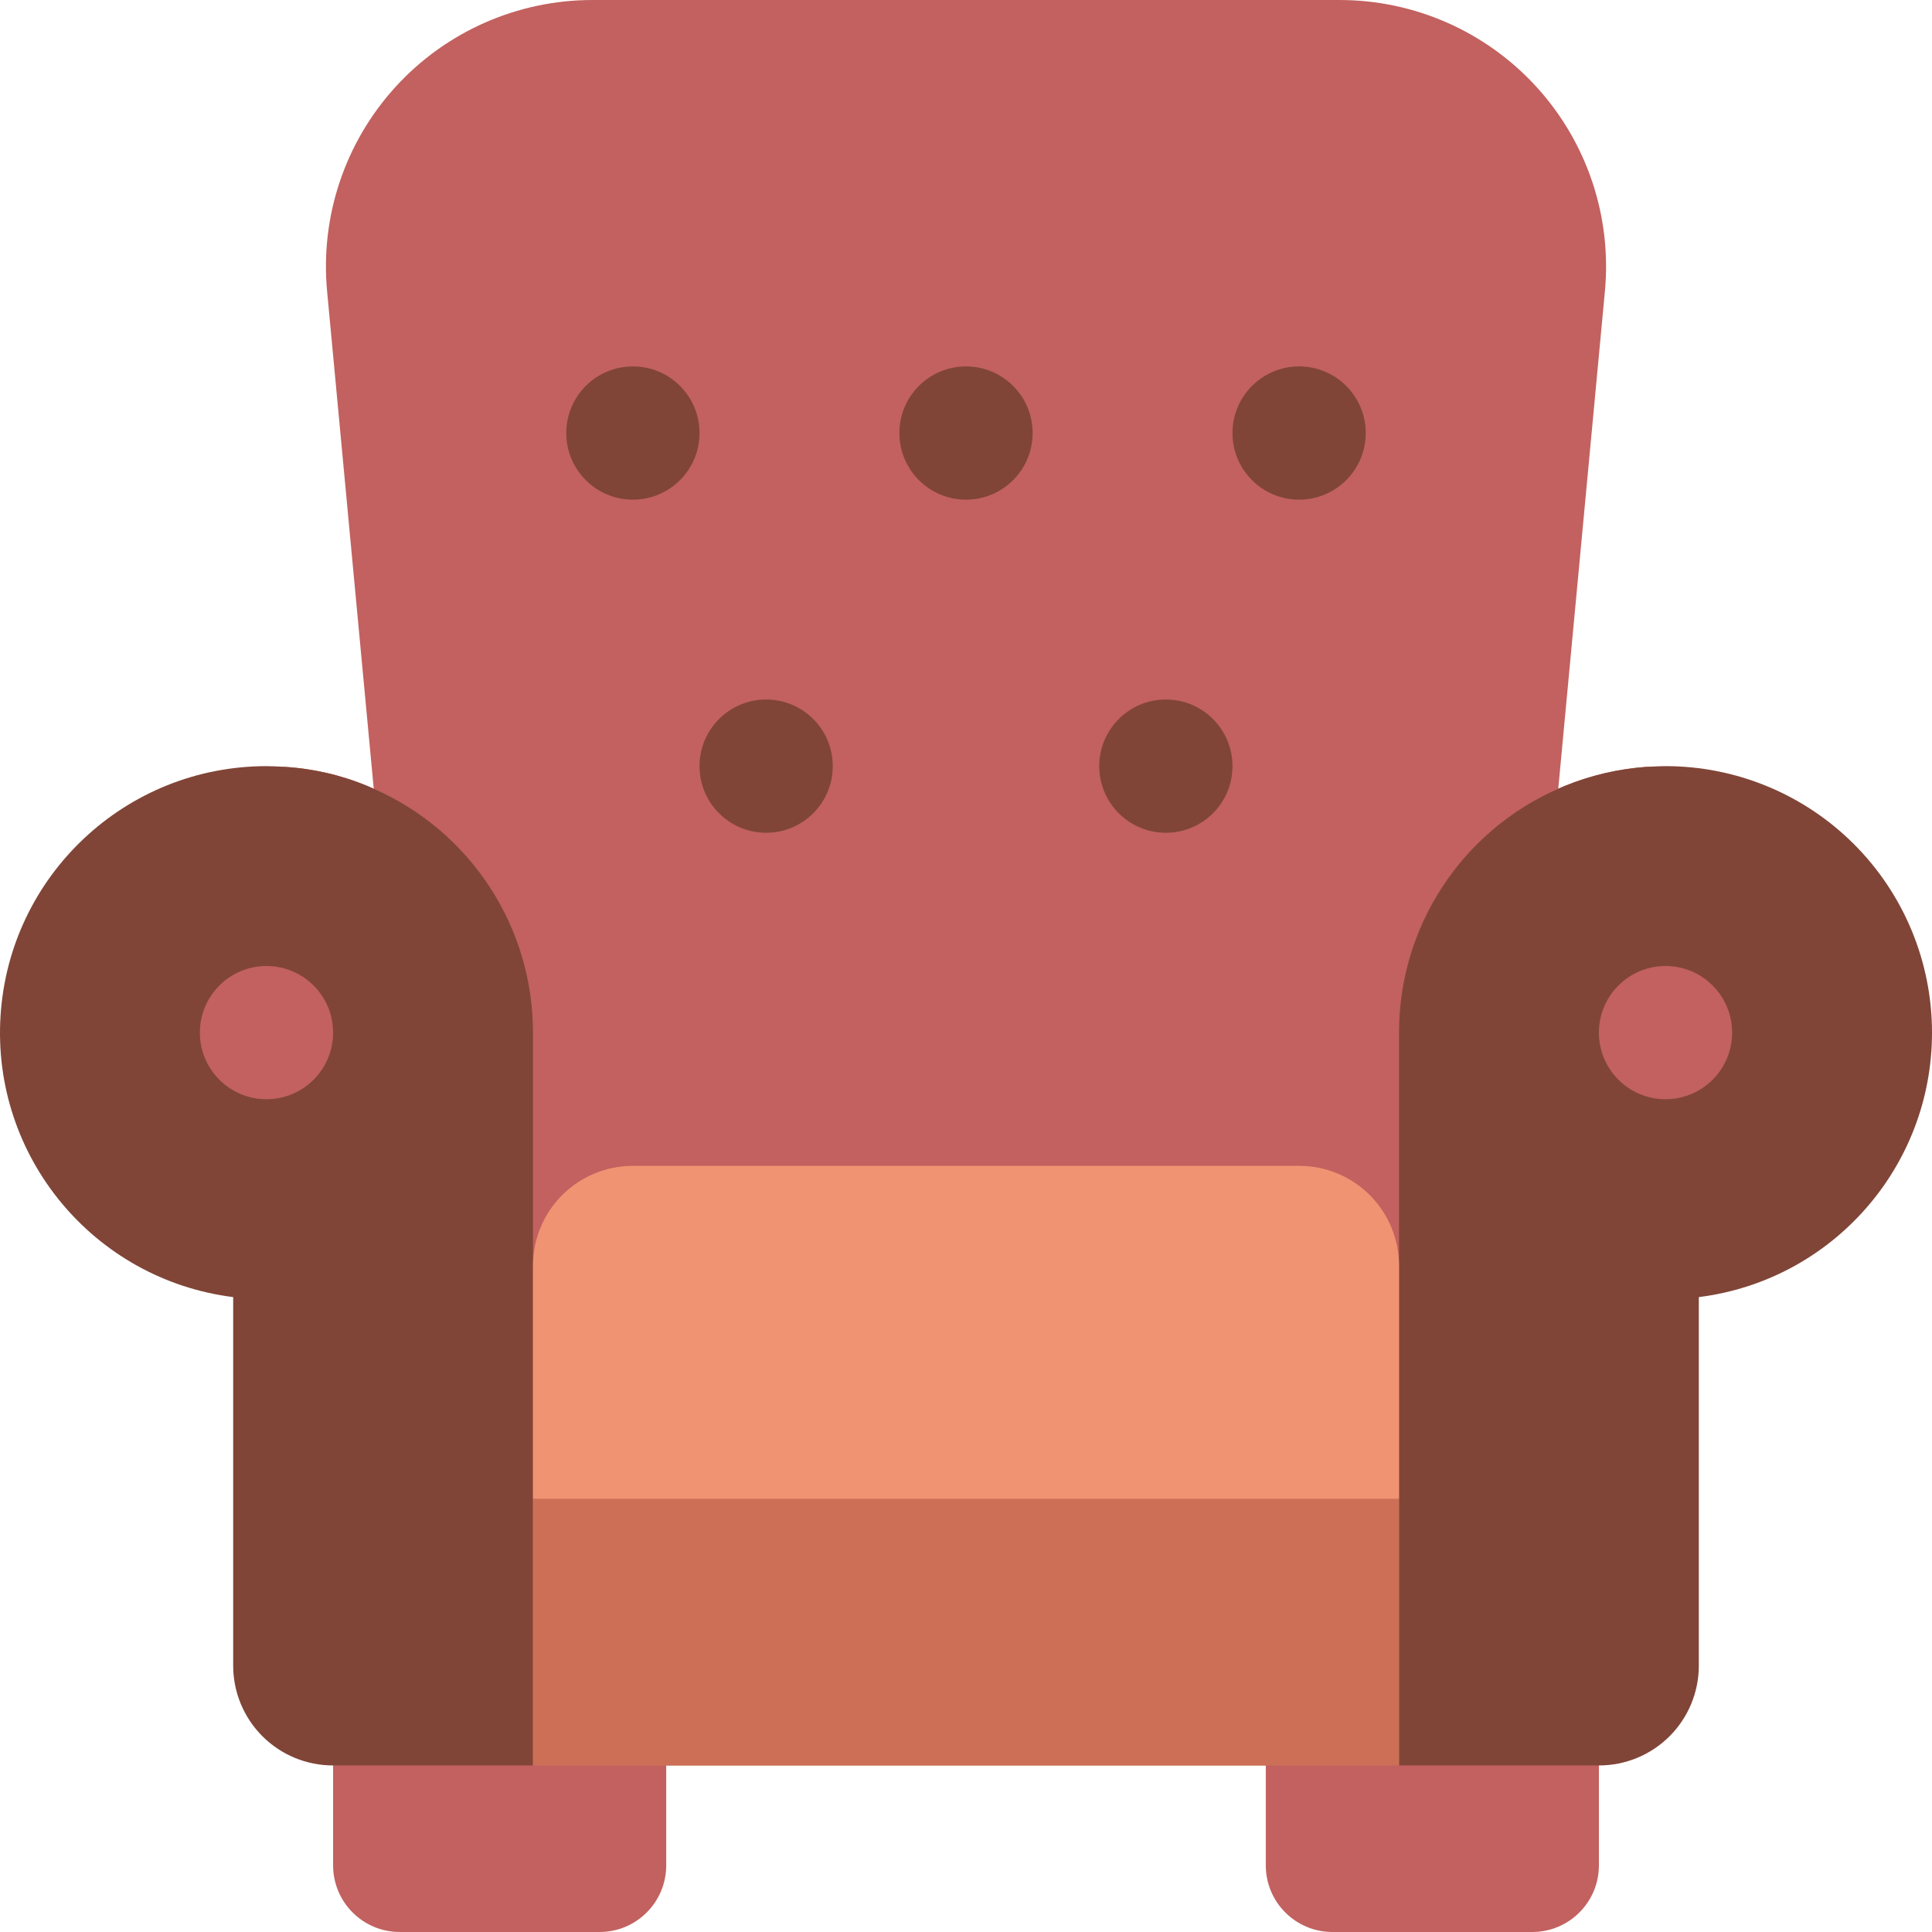 <?xml version="1.0" encoding="iso-8859-1"?>
<!-- Generator: Adobe Illustrator 19.0.0, SVG Export Plug-In . SVG Version: 6.00 Build 0)  -->
<svg version="1.1" id="Capa_1" xmlns="http://www.w3.org/2000/svg" xmlns:xlink="http://www.w3.org/1999/xlink" x="0px" y="0px"
	 viewBox="0 0 512.002 512.002" style="enable-background:new 0 0 512.002 512.002;" xml:space="preserve">
<g>
	<g>
		<path style="fill:#C2615F;" d="M88.278,459.035h88.276v35.31c0,9.751-7.904,17.655-17.655,17.655h-52.966
			c-9.751,0-17.655-7.905-17.655-17.655V459.035z"/>
		<path style="fill:#C2615F;" d="M335.45,459.035h88.276v35.31c0,9.751-7.904,17.655-17.655,17.655h-52.966
			c-9.751,0-17.655-7.905-17.655-17.655V459.035z"/>
		<path style="fill:#C2615F;" d="M503.174,273.656c0.019,35.601-26.47,65.647-61.793,70.091v97.633
			c0.009,7.027-2.778,13.768-7.746,18.737c-4.969,4.969-11.71,7.756-18.736,7.746H97.105c-7.027,0.009-13.768-2.778-18.737-7.746
			c-4.969-4.969-7.756-11.71-7.746-18.737v-97.633c-36.165-4.553-62.922-35.886-61.755-72.318s29.874-65.989,66.257-68.217
			c7.682,0.424,15.235,2.155,22.334,5.12c0.53,0.265,1.059,0.441,1.589,0.706L86.689,77.242
			c-1.868-19.803,4.703-39.475,18.097-54.179s32.369-23.078,52.259-23.062h197.914c19.89-0.016,38.865,8.357,52.259,23.062
			s19.965,34.377,18.097,54.179l-12.359,131.796c0.53-0.265,1.059-0.441,1.589-0.706c7.006-2.872,14.427-4.601,21.981-5.12h0.353
			C474.123,205.48,503.168,236.343,503.174,273.656z"/>
	</g>
	<g>
		<path style="fill:#804537;" d="M141.243,273.656l0,194.207l-52.966,0c-7.027,0.009-13.768-2.778-18.737-7.746
			c-4.969-4.969-7.756-11.71-7.746-18.737v-97.633c-36.994-4.667-63.989-37.286-61.654-74.501s33.194-66.204,70.482-66.211
			c1.501,0,3.001,0.088,4.502,0.177c7.682,0.424,15.235,2.155,22.334,5.12c0.53,0.265,1.059,0.441,1.589,0.706
			C124.703,220.279,141.268,245.646,141.243,273.656z"/>
		<path style="fill:#804537;" d="M512.002,273.656c0.019,35.601-26.47,65.647-61.793,70.091v97.633
			c0.009,7.027-2.778,13.768-7.746,18.736c-4.969,4.969-11.71,7.756-18.737,7.746l-52.966,0l0-194.207
			c-0.025-28.01,16.54-53.377,42.196-64.618c0.53-0.265,1.059-0.441,1.589-0.706c7.006-2.872,14.427-4.601,21.981-5.12h0.353
			c1.501-0.088,3.001-0.177,4.502-0.177c18.731-0.005,36.697,7.434,49.942,20.679C504.568,236.959,512.007,254.925,512.002,273.656z
			"/>
	</g>
	<path style="fill:#F09372;" d="M370.761,335.449v61.793H141.243l0-61.793c-0.009-7.027,2.778-13.768,7.746-18.737
		c4.969-4.969,11.71-7.756,18.737-7.746h176.552c7.027-0.009,13.768,2.778,18.737,7.746
		C367.983,321.681,370.77,328.423,370.761,335.449z"/>
	<rect x="141.243" y="397.242" style="fill:#CC6F56;" width="229.517" height="70.621"/>
	<g>
		<circle style="fill:#C2615F;" cx="70.623" cy="273.656" r="17.655"/>
		<circle style="fill:#C2615F;" cx="441.381" cy="273.656" r="17.655"/>
	</g>
	<g>
		<circle style="fill:#804537;" cx="167.726" cy="114.76" r="17.655"/>
		<circle style="fill:#804537;" cx="203.036" cy="203.035" r="17.655"/>
		<circle style="fill:#804537;" cx="308.967" cy="203.035" r="17.655"/>
		<circle style="fill:#804537;" cx="256.002" cy="114.76" r="17.655"/>
		<circle style="fill:#804537;" cx="344.278" cy="114.76" r="17.655"/>
	</g>
</g>
<g>
</g>
<g>
</g>
<g>
</g>
<g>
</g>
<g>
</g>
<g>
</g>
<g>
</g>
<g>
</g>
<g>
</g>
<g>
</g>
<g>
</g>
<g>
</g>
<g>
</g>
<g>
</g>
<g>
</g>
</svg>
